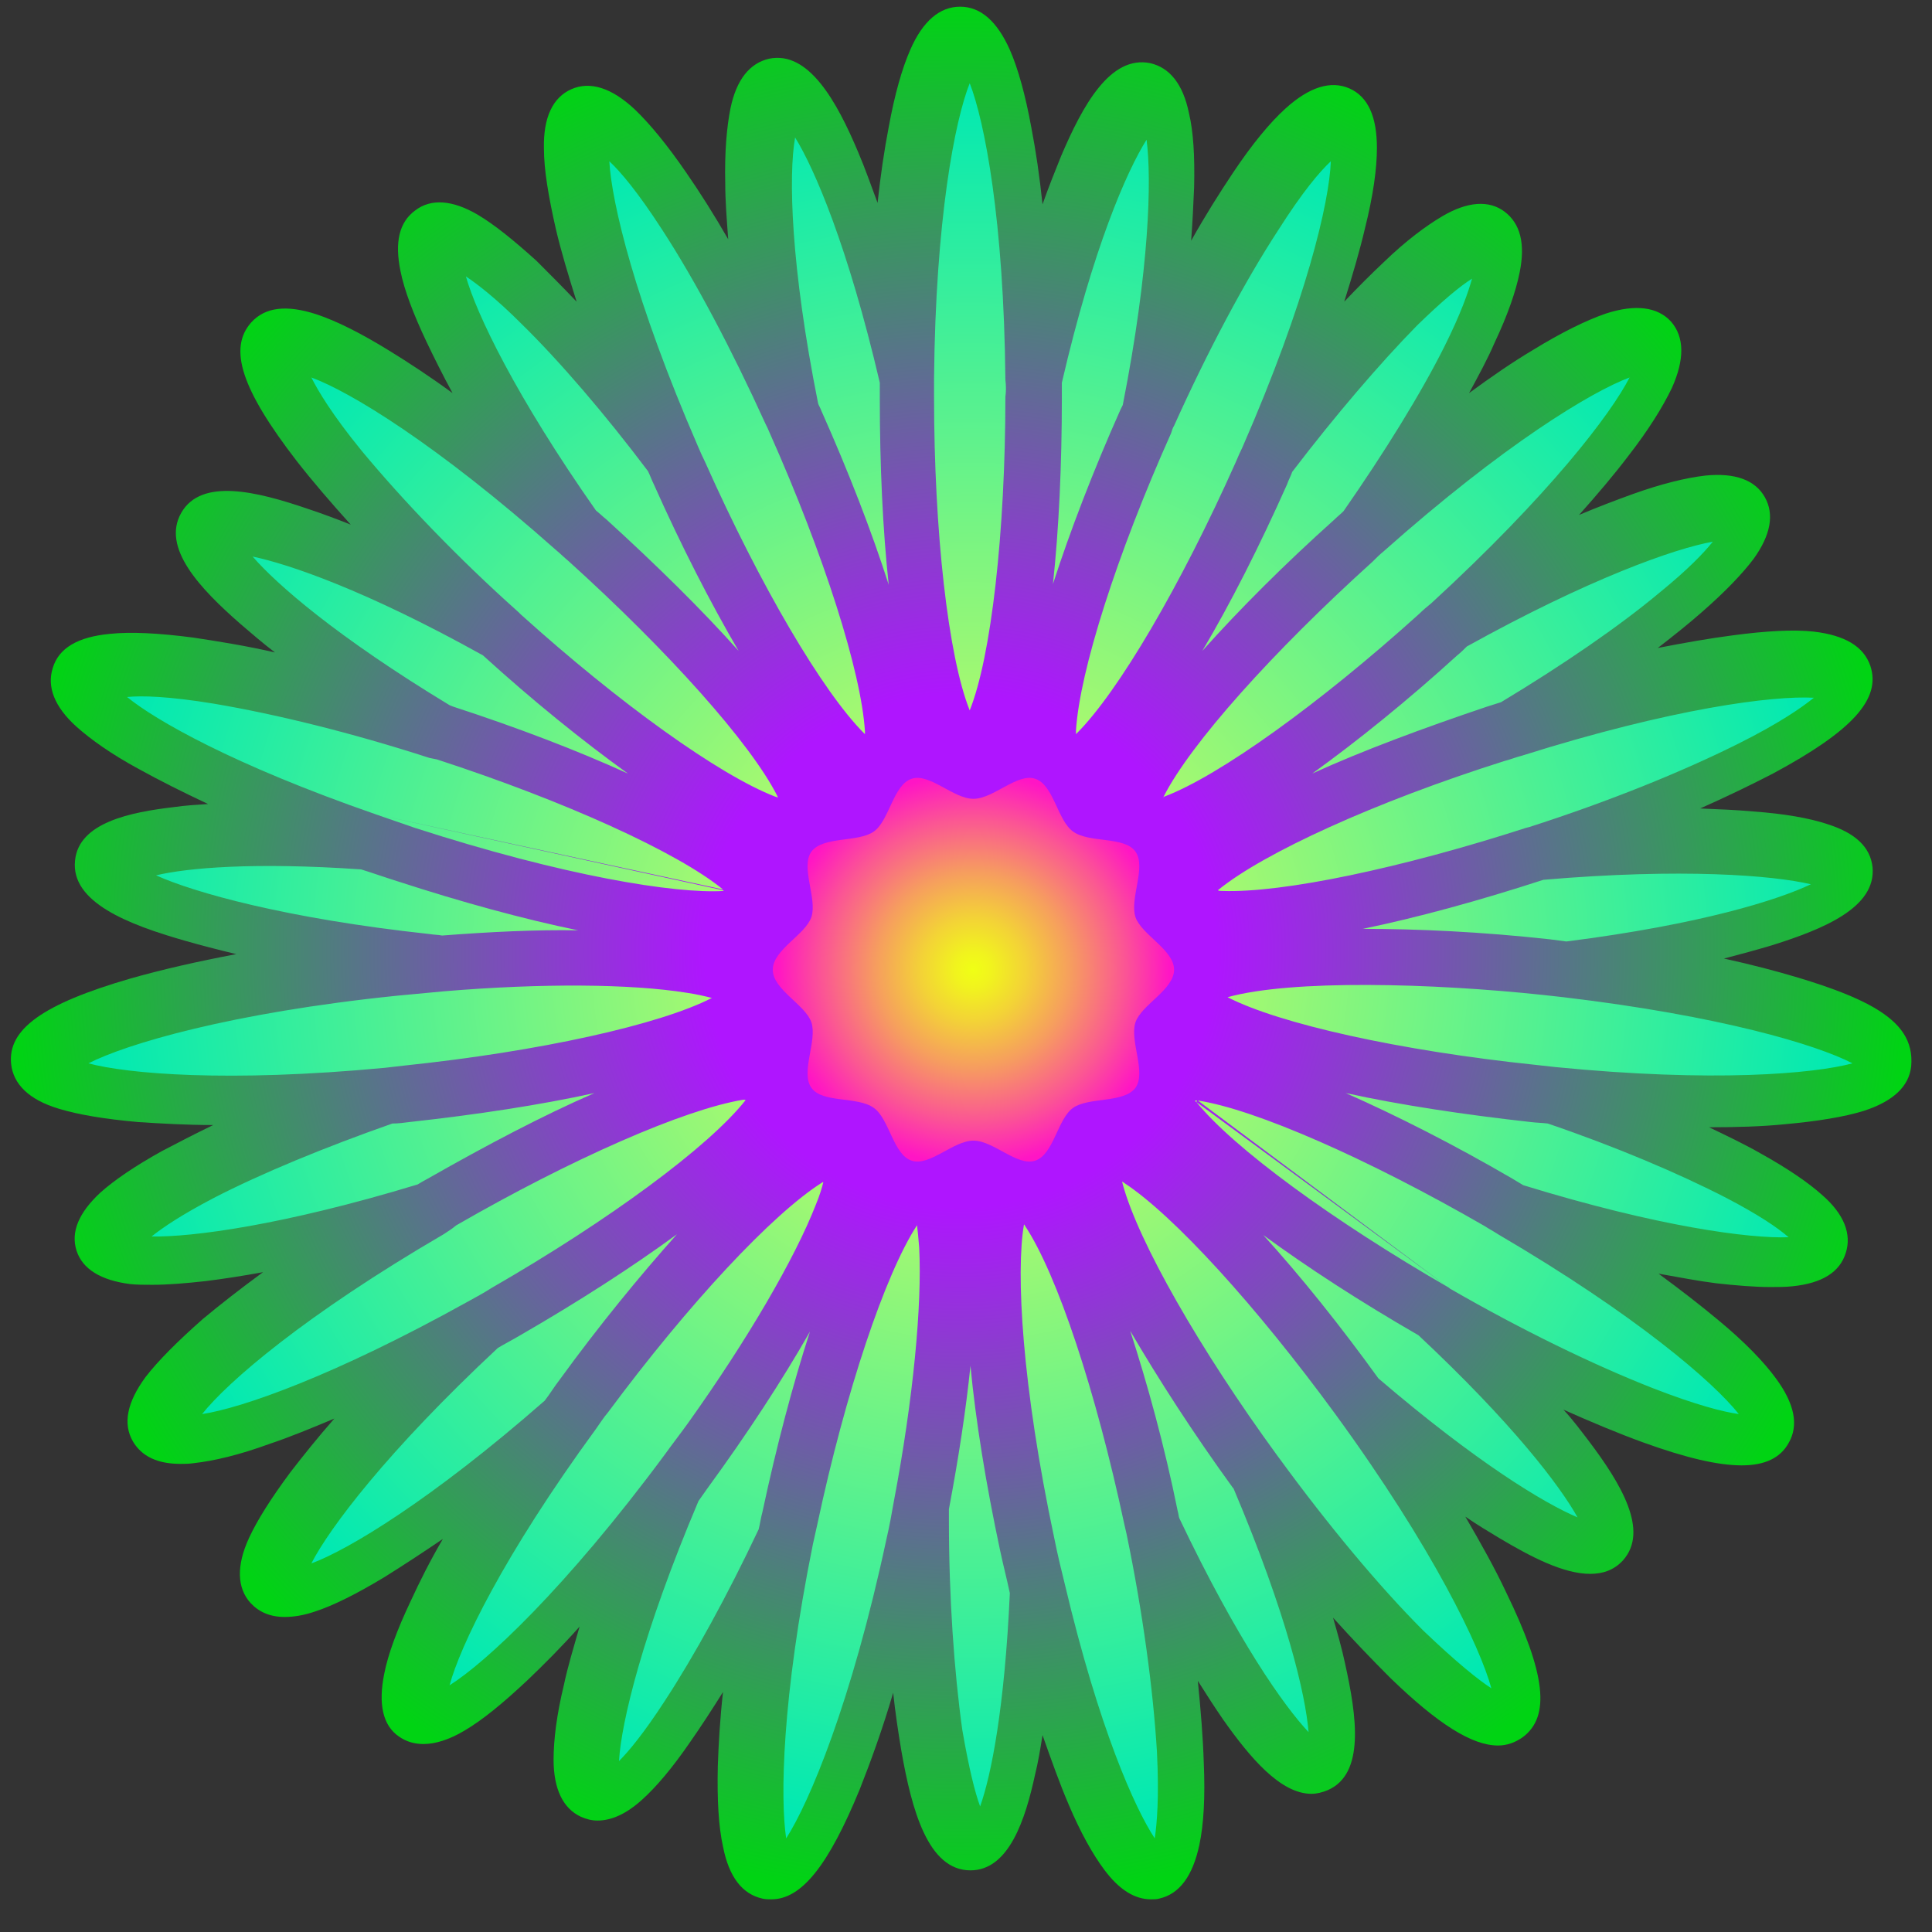 <?xml version="1.0" encoding="utf-8"?>
<!-- Generator: Adobe Illustrator 19.0.0, SVG Export Plug-In . SVG Version: 6.00 Build 0)  -->
<svg version="1.1" id="Layer_1" xmlns="http://www.w3.org/2000/svg" xmlns:xlink="http://www.w3.org/1999/xlink" x="0px" y="0px"
	 viewBox="-39 -55 260 260" style="enable-background:new -39 -55 260 260;" xml:space="preserve">
<rect x="-39" y="-55" width="260" height="260" fill="#333333" stroke="none"/>
<style type="text/css">
	.svgflower-8-st0{fill:url(#svgflower-8A);}
	.svgflower-8-st1{fill:url(#svgflower-8B);}
	.svgflower-8-st2{fill:url(#svgflower-8C);}
</style>
<radialGradient id="svgflower-8A" cx="90.257" cy="73.042" r="127.625" gradientUnits="userSpaceOnUse">
	<stop  offset="0.269" style="stop-color:#AF15FF"/>
	<stop  offset="1" style="stop-color:#00D413"/>
</radialGradient>
<path class="svgflower-8-st0" d="M213.2,80.6c-2.4-1.4-5.8-2.7-10.1-4c-3-0.9-6.4-1.8-10.1-2.6c2.3-0.6,4.5-1.2,6.5-1.8c7-2.2,14-5.1,13.5-10.5
	c-0.3-2.7-2.3-4.6-6.1-5.8c-2.4-0.8-5.8-1.4-10-1.7c-2.2-0.2-4.6-0.3-7.1-0.4c3.6-1.6,6.9-3.2,9.8-4.7c10.6-5.7,14.6-10,13.1-14.5
	c-0.9-2.6-3.4-4.1-7.6-4.6c-2.7-0.3-6.4-0.1-10.9,0.5c-3.1,0.4-6.5,1-10.1,1.7c2.2-1.7,4.2-3.3,5.9-4.8c3.1-2.7,5.5-5.2,7-7.2
	c2.3-3.2,2.8-6,1.5-8.3c-1.3-2.3-4-3.3-8-2.9c-2.6,0.3-5.9,1.1-9.8,2.5c-2.2,0.8-4.6,1.7-7.2,2.8c2.5-2.8,4.7-5.4,6.6-7.9
	c2.8-3.6,4.7-6.7,5.9-9.2c1.7-3.8,1.7-6.8-0.1-8.9c-1.8-2-4.8-2.4-8.8-1.1c-2.6,0.9-5.9,2.5-9.8,4.9c-2.7,1.6-5.6,3.6-8.6,5.8
	c1.3-2.4,2.5-4.6,3.4-6.7c1.8-3.8,2.9-7,3.4-9.5c0.8-3.9,0.1-6.6-2-8.2c-2.1-1.6-5-1.4-8.4,0.6c-2.2,1.3-4.9,3.3-7.9,6.2
	c-1.7,1.6-3.5,3.4-5.3,5.3c1.1-3.5,2.1-6.9,2.8-9.9c1.1-4.4,1.6-8,1.6-10.8c0-4.2-1.2-6.9-3.7-8c-2.5-1.1-5.4-0.2-8.6,2.7
	c-2.1,1.9-4.5,4.8-7.1,8.7c-1.8,2.7-3.7,5.7-5.6,9.1c0.2-2.6,0.3-5,0.4-7.2c0.1-4.2-0.1-7.5-0.7-10c-0.8-3.9-2.6-6.1-5.2-6.7
	c-5.4-1.1-9.1,5.7-12,12.5c-0.8,2-1.7,4.2-2.5,6.5c-0.4-3.8-0.9-7.2-1.5-10.3c-0.8-4.4-1.8-8-2.9-10.5c-1.7-3.8-3.9-5.8-6.7-5.8
	c-2.7,0-5,1.9-6.7,5.8c-1.1,2.5-2.1,6-2.9,10.4c-0.6,3.1-1.1,6.5-1.5,10.2c-0.9-2.4-1.7-4.7-2.6-6.8c-2.9-6.9-6.7-13.7-12-12.6
	c-2.6,0.6-4.4,2.8-5.2,6.7c-0.5,2.5-0.8,5.9-0.7,10.1c0,2.3,0.2,4.8,0.4,7.5c-1.9-3.3-3.8-6.3-5.6-8.9c-2.6-3.8-5-6.7-7-8.6
	c-3.1-2.9-6-3.8-8.5-2.7c-2.5,1.1-3.8,3.8-3.7,8c0,2.8,0.6,6.4,1.6,10.8c0.7,3,1.7,6.3,2.8,9.8c-1.9-2-3.7-3.8-5.4-5.5
	c-3.1-2.8-5.7-4.9-7.9-6.2c-3.4-2-6.3-2.2-8.4-0.6c-2.2,1.6-2.8,4.3-2,8.2c0.5,2.5,1.7,5.7,3.5,9.5c1,2.1,2.2,4.5,3.5,6.9
	c-3-2.2-5.9-4.1-8.5-5.7c-3.9-2.4-7.1-4-9.8-4.9c-4-1.3-6.9-1-8.8,1.1c-3.1,3.5-1.3,9,6.1,18.6c2.1,2.7,4.6,5.6,7.3,8.6
	c-2-0.8-3.9-1.5-5.7-2.1c-7-2.4-14.4-4.2-17.1,0.5c-2.7,4.7,2.5,10.2,8,15c1.4,1.2,2.9,2.5,4.6,3.8c-3.9-0.9-7.7-1.5-11-2
	c-4.6-0.6-8.4-0.8-11.2-0.5c-4.3,0.4-6.9,1.9-7.7,4.6c-0.8,2.5,0.2,5.2,3.2,7.9c1.9,1.7,4.7,3.7,8.4,5.7c2.7,1.5,5.9,3.1,9.3,4.7
	c-1.6,0.1-3.1,0.2-4.5,0.4c-6,0.7-12.9,2.1-13.4,7.2c-0.6,5.6,7.1,8.6,14.8,10.8c2.1,0.6,4.4,1.2,6.9,1.8c-5.3,1-10.1,2.1-14.3,3.3
	c-11.7,3.4-16.5,6.8-16,11.5c0.3,2.7,2.4,4.8,6.4,6c2.6,0.8,6.2,1.4,10.7,1.8c3.1,0.2,6.5,0.4,10.1,0.4c-2.5,1.2-4.8,2.4-6.9,3.5
	c-3.6,2-6.4,3.9-8.3,5.6c-2.9,2.7-4,5.3-3.2,7.8c0.8,2.5,3.3,4,7.2,4.5c0.9,0.1,1.9,0.1,3,0.1c2.1,0,4.5-0.2,7.2-0.5
	c2.4-0.3,5-0.7,7.7-1.2c-3,2.2-5.7,4.3-8.1,6.3c-3.4,3-6,5.6-7.7,7.8c-2.5,3.4-3.1,6.3-1.7,8.7c1.2,2,3.3,3,6.4,3
	c0.6,0,1.1,0,1.8-0.1c2.7-0.3,6.1-1.1,10.2-2.6c2.7-0.9,5.6-2.1,8.7-3.4c-2.2,2.5-4.2,5-5.9,7.2c-2.6,3.5-4.5,6.5-5.6,8.9
	c-1.7,3.7-1.6,6.7,0.2,8.7c1.1,1.2,2.6,1.9,4.6,1.9c1.2,0,2.5-0.2,4-0.7c2.5-0.8,5.7-2.4,9.5-4.7c2.4-1.5,5-3.2,7.8-5.1
	c-1.7,2.9-3.1,5.7-4.3,8.3c-1.9,4-3.1,7.3-3.6,9.9c-0.8,4-0.2,6.9,2,8.4c1,0.7,2.1,1,3.3,1c1.6,0,3.5-0.6,5.5-1.8
	c2.4-1.4,5.2-3.7,8.5-6.8c2.2-2.1,4.6-4.5,7-7.2c-0.8,2.8-1.6,5.4-2.1,7.8c-1,4.1-1.4,7.5-1.4,10.1c0,4,1.3,6.6,3.7,7.7
	c0.7,0.3,1.4,0.5,2.2,0.5c1.9,0,3.9-0.9,6-2.8c1.9-1.7,4.1-4.3,6.5-7.8c1.4-2,2.9-4.3,4.4-6.7c-0.4,3.6-0.6,7-0.7,10
	c-0.1,4.5,0.1,8.1,0.7,10.8c0.8,4.1,2.6,6.4,5.3,7c0.4,0.1,0.8,0.1,1.2,0.1c4.1,0,7.7-4.6,11.9-14.8c1.5-3.8,3.1-8.2,4.5-13
	c0.3,2.8,0.7,5.4,1.1,7.8c1.4,8,3.6,16.1,9.3,16.1c5.2,0,7.4-6.9,8.7-12.9c0.4-1.6,0.7-3.4,1-5.3c1.2,3.4,2.3,6.5,3.5,9.3
	c1.6,3.8,3.3,6.8,4.8,8.8c2,2.7,4.1,4,6.3,4c0.4,0,0.8,0,1.1-0.1c2.7-0.6,4.5-3,5.4-7.2c0.6-2.8,0.8-6.5,0.6-11.1
	c-0.1-3.3-0.4-7-0.8-11c1.2,1.9,2.3,3.6,3.4,5.2c3.6,5.1,7.7,10,11.9,10c0.7,0,1.5-0.2,2.2-0.5c5-2.2,3.9-9.9,2.3-17.1
	c-0.4-1.9-1-4-1.6-6.1c2.7,3,5.3,5.7,7.7,8.1c6.4,6.2,11,9.1,14.5,9.1c1.2,0,2.3-0.4,3.3-1.1c3.8-2.8,3.1-8.6-2.2-19.5
	c-1.5-3.2-3.4-6.6-5.5-10.2c1.6,1.1,3.1,2,4.6,2.9c4.2,2.5,8.6,4.8,12.2,4.8c1.7,0,3.2-0.5,4.4-1.8c3.6-4-0.3-10.4-4.6-16.1
	c-1-1.3-2.1-2.8-3.4-4.2c3.8,1.7,7.4,3.2,10.7,4.4c5.8,2.1,10.1,3.1,13.3,3.1c3.1,0,5.2-1,6.3-3c1.4-2.4,0.8-5.3-1.7-8.7
	c-1.6-2.2-4.2-4.9-7.7-7.8c-2.4-2-5.1-4.1-8.1-6.3c2.8,0.5,5.4,1,7.8,1.3c2.7,0.3,5.2,0.5,7.2,0.5c1.1,0,2.1,0,3-0.1
	c4-0.4,6.4-1.9,7.2-4.5c0.8-2.5-0.2-5.2-3.2-7.8c-1.9-1.7-4.7-3.6-8.3-5.6c-2.1-1.2-4.4-2.3-6.9-3.5c3.7,0,7.1-0.1,10.1-0.4
	c4.5-0.4,8.1-1,10.7-1.8c4-1.3,6.1-3.3,6.4-6C218.5,85.1,216.8,82.7,213.2,80.6z"/>
<radialGradient id="svgflower-8B" cx="91.985" cy="75.477" r="26.387" gradientUnits="userSpaceOnUse">
	<stop  offset="0" style="stop-color:#F0FF15"/>
	<stop  offset="9.468095e-02" style="stop-color:#F1F31E"/>
	<stop  offset="0.268" style="stop-color:#F3D237"/>
	<stop  offset="0.499" style="stop-color:#F69D5F"/>
	<stop  offset="0.777" style="stop-color:#FB5495"/>
	<stop  offset="1" style="stop-color:#FF15C5"/>
</radialGradient>
<path class="svgflower-8-st1" d="M113.8,68.4c-0.8-2.5,1.5-6.7,0-8.8c-1.5-2.1-6.2-1.1-8.4-2.7c-2.1-1.5-2.6-6.3-5.1-7.1
	c-2.4-0.8-5.6,2.7-8.3,2.7s-5.9-3.5-8.3-2.7c-2.5,0.8-3,5.6-5.1,7.1c-2.1,1.5-6.8,0.6-8.4,2.7c-1.5,2.1,0.8,6.3,0,8.8
	c-0.8,2.4-5.2,4.4-5.2,7.1c0,2.7,4.4,4.7,5.2,7.1c0.8,2.5-1.5,6.7,0,8.8c1.5,2.1,6.2,1.1,8.4,2.7c2.1,1.5,2.6,6.3,5.1,7.1
	c2.4,0.8,5.6-2.7,8.3-2.7s5.9,3.5,8.3,2.7c2.5-0.8,3-5.6,5.1-7.1c2.1-1.5,6.8-0.6,8.4-2.7c1.5-2.1-0.8-6.3,0-8.8
	c0.8-2.4,5.2-4.4,5.2-7.1C119,72.8,114.6,70.8,113.8,68.4z"/>
<radialGradient id="svgflower-8C" cx="91.598" cy="74.319" r="118.389" gradientUnits="userSpaceOnUse">
	<stop  offset="0" style="stop-color:#EBFF55"/>
	<stop  offset="0.997" style="stop-color:#00E9B2"/>
</radialGradient>
<path class="svgflower-8-st2" d="M204.7,64c-4.4,2.1-14.8,5.4-32.9,7.7c-0.8-0.1-1.5-0.2-2.3-0.3c-9.1-1-17.7-1.4-25.1-1.4
	c7.3-1.5,15.7-3.8,24.3-6.6C187.4,61.8,199.6,62.8,204.7,64z M91.6,40.7C91.6,40.7,91.6,40.7,91.6,40.7 M102.1,107.8L102.1,107.8
	L102.1,107.8L102.1,107.8z M124.9,64.8C124.9,64.8,124.8,64.8,124.9,64.8c0.1,0.1,0.3,0.1,0.6,0.1l0,0c8.1,0.3,24.2-3.1,40.9-8.5
	l0.4-0.1l0,0c10.6-3.4,20.5-7.4,28.1-11.2c5.6-2.8,8.6-4.9,10.2-6.2c-5.5-0.3-19,1.4-39.3,7.8l0,0c-0.8,0.2-1.5,0.5-2.3,0.7
	C146.1,52.9,131,59.8,124.9,64.8 M158.4,32c-0.4,0.4-0.8,0.8-1.3,1.2c-6.7,6.1-13.4,11.5-19.5,15.9c6.8-3.1,14.9-6.1,23.5-9
	c0.6-0.2,1.3-0.4,1.9-0.6c8.3-5,15.9-10.2,21.4-14.8c3.8-3.1,5.9-5.3,7.1-6.8C186.4,18.8,174.8,22.9,158.4,32z M117.7,52.2
	c7.4-2.8,20.9-12.5,34.3-24.6c0.5-0.5,1.1-1,1.6-1.4l0,0c15.9-14.6,24.2-25.5,26.7-30.4c-5.1,1.9-16.9,9-33.1,23.4l0,0
	c-0.5,0.4-1,0.9-1.5,1.4c-13.4,12.1-24.5,24.5-28.1,31.6c0,0.1-0.1,0.1-0.1,0.2C117.6,52.2,117.7,52.2,117.7,52.2 M134.9,8.5
	c-0.2,0.6-0.5,1.1-0.7,1.7c-3.7,8.3-7.6,16-11.4,22.4c5-5.6,11.1-11.7,17.8-17.7c0.4-0.4,0.8-0.7,1.2-1.1
	c5.5-7.9,10.4-15.8,13.6-22.2c2.2-4.4,3.2-7.3,3.7-9.1c-1.6,1-3.9,2.9-7.4,6.3C146.7-6.1,140.7,0.9,134.9,8.5z M119,2.3L119,2.3
	c-0.2,0.3-0.3,0.7-0.4,1c-7.3,16.3-12.3,32-12.8,40c0,0.2,0,0.3,0,0.5c0,0,0.1-0.1,0.1-0.1c5.6-5.6,14-19.9,21.4-36.5
	c0.3-0.7,0.6-1.4,0.9-2l0,0c8.6-19.7,11.7-33,11.9-38.5c-1.5,1.4-3.8,4.1-7.1,9.3C128.5-17.1,123.5-7.7,119,2.3z M103.9-3.5
	c0,0.7,0,1.3,0,2c0,9.1-0.4,17.7-1.2,25.1c2.3-7.1,5.4-15.2,9.1-23.5c0.1-0.2,0.2-0.4,0.3-0.6c3.6-18.3,3.9-30.4,3.2-35.7
	C112.6-31.9,108.1-21.6,103.9-3.5z M96.3-3.9c-0.2-21.4-2.8-34.8-4.8-39.9c-2,5-4.6,18.4-4.8,39.7c0,0.8,0,1.7,0,2.5
	c0,18.1,1.9,35,4.8,42.2c2.9-7.2,4.8-24.1,4.8-42.2C96.4-2.3,96.4-3.1,96.3-3.9 M71.1-0.7c0.1,0.3,0.3,0.6,0.4,0.9
	c3.7,8.3,6.8,16.3,9.1,23.5c-0.8-7.4-1.2-16-1.2-25.1c0-0.7,0-1.4,0-2.1c-4.3-18.4-8.8-28.8-11.4-33C67.1-31.4,67.4-19.2,71.1-0.7z
	 M64,2c-4.5-9.9-9.4-19.2-13.9-26.1c-3.3-5.1-5.6-7.8-7.1-9.2c0.3,5.5,3.4,18.7,11.9,38.3c0.3,0.7,0.6,1.4,1,2.2
	c7.4,16.6,15.8,30.9,21.4,36.5c0,0,0.1,0.1,0.1,0.1c0-0.1,0-0.3,0-0.4c-0.5-8-5.5-23.7-12.8-40.1C64.4,2.8,64.2,2.4,64,2 M23.7-17.8
	c1.4,5,6.7,16.1,17.5,31.5c0.5,0.4,0.9,0.8,1.4,1.2c6.7,6.1,12.9,12.2,17.8,17.7c-3.8-6.5-7.7-14.1-11.4-22.4
	c-0.3-0.6-0.5-1.2-0.8-1.8c-5.8-7.7-11.9-14.8-17-19.8C27.7-14.9,25.2-16.8,23.7-17.8z M35.8,19C19.8,4.8,8.1-2.3,2.9-4.2
	c0.9,1.8,2.8,5,6.8,9.9c5.4,6.5,12.8,14.3,21.1,21.7l0,0l0.3,0.3c13.3,12,26.7,21.6,34.2,24.5v0c0.1,0,0.2,0.1,0.4,0.1
	c0-0.1-0.1-0.1-0.1-0.2C62,45,50.9,32.6,37.5,20.5C36.9,20,36.4,19.5,35.8,19 M21.5,39.9l0.5,0.2c8.6,2.8,16.7,5.9,23.5,9
	c-6.1-4.4-12.8-9.8-19.5-15.9C10.2,24.4-0.2,20.9-5,19.9C-1.8,23.6,6.3,30.7,21.5,39.9z M11.6,54.6c1.7,0.6,3.5,1.2,5.2,1.8
	c20.1,6.5,35.1,8.9,41.6,8.5c0,0-0.1-0.1-0.1-0.1 M58.3,64.7c-6.1-5-21.3-11.9-38.5-17.5L18.8,47l0,0c-10.5-3.4-20.7-5.9-29-7.3
	c-6.1-1-9.7-1.1-11.7-0.9c3.8,3.1,14.2,9.1,33.5,15.8 M18.8,70.7c0.6,0.1,1.2,0.1,1.7,0.2c6.5-0.5,12.7-0.8,18.3-0.7
	c-7.3-1.5-15.7-3.8-24.3-6.6c-1.6-0.5-3.3-1.1-4.9-1.6C-4.9,61-13.8,61.8-18,62.8C-12.9,65.1-0.6,68.6,18.8,70.7z M20.8,78.4
	c-2.1,0.2-4.3,0.4-6.4,0.6C-8,81.3-22,85.5-27.1,88.1c5.2,1.4,18.7,2.6,39.9,0.6v0c0.9-0.1,1.8-0.2,2.6-0.3
	c18.2-1.9,34.4-5.5,41.4-9.1c0,0,0,0,0,0c-0.8-0.2-2-0.5-3.4-0.7C45.9,77.4,34,77.3,20.8,78.4 M17.2,104.4c0.5-0.3,1-0.6,1.4-0.8
	c7.9-4.5,15.5-8.5,22.4-11.5c-7.3,1.6-15.8,2.9-24.9,3.9c-0.8,0.1-1.5,0.2-2.3,0.2c-9.1,3.2-17.6,6.7-24,10c-4.4,2.3-6.9,4-8.4,5.2
	C-13.2,111.5-0.9,109.9,17.2,104.4z M20.7,111.1C2,122-8.4,131-11.8,135.3c5.3-0.8,17.7-5.1,35.7-15.1v0c1.1-0.6,2.2-1.2,3.3-1.9
	c15.8-9.1,29.2-19,34.1-25.2c0,0,0,0,0-0.1c-0.1,0-0.2,0-0.3,0v0c-7.9,1.3-23,7.9-38.6,16.9C21.8,110.4,21.3,110.7,20.7,111.1
	 M34.3,133.5c0.7-0.9,1.3-1.9,2-2.8c5.3-7.3,10.8-14,15.8-19.6c-6,4.4-13.3,9.1-21.1,13.6c-1,0.6-2,1.1-3,1.7
	c-14.9,13.9-22.7,24.3-25.1,29C7.8,153.6,19,146.9,34.3,133.5z M63.1,150.8c0.2-0.8,0.3-1.6,0.5-2.3c1.9-8.9,4.1-17.2,6.4-24.3
	c-3.7,6.5-8.4,13.7-13.8,21.1c-0.4,0.6-0.8,1.1-1.2,1.7c-7.5,17.7-10.4,29.8-10.7,35c1.3-1.3,3.3-3.7,6.1-8
	C54.4,167.9,58.9,159.7,63.1,150.8z M84.7,112.9c-0.1-1.3-0.2-2.3-0.3-3.1c0,0,0,0,0,0.1l0,0c-4.3,6.6-9.6,22.4-13.4,40.2
	c-0.2,0.9-0.4,1.8-0.6,2.7h0c-4.2,20.8-4.4,34.3-3.6,39.6c3.1-4.8,8.8-18.3,13.5-40.3c0.4-1.7,0.7-3.4,1-5.1
	C83.9,133.3,85.1,120.6,84.7,112.9 M92.9,188.1c1.5-4.2,3.3-13.3,4-28.7c-0.4-1.9-0.9-3.8-1.3-5.7c-1.9-8.9-3.3-17.5-4-24.9
	c-0.6,5.9-1.6,12.4-2.9,19.3c0,0.5,0,1,0,1.5c0,10.3,0.7,20.3,1.8,28.2C91.4,183,92.2,186.2,92.9,188.1z M112.6,151.4
	c-0.1-0.4-0.2-0.9-0.3-1.3c-3.8-17.8-9-33.6-13.4-40.2l0,0c0,0,0-0.1-0.1-0.1c-1.1,6.4-0.3,21.6,4.1,42.3c0.4,2,0.9,4.1,1.4,6.1
	c4.6,19.4,9.4,30.1,12.1,34.2c0.3-2,0.6-5.5,0.3-11.6C116.2,172.5,114.8,162,112.6,151.4 M137.1,178.1c-0.4-5-2.9-15.8-10.1-32.8
	l-0.1-0.1c-5.3-7.3-10-14.6-13.8-21.1c2.3,7.1,4.6,15.4,6.4,24.3c0.1,0.3,0.1,0.6,0.2,0.9C127.5,165.7,133.8,174.6,137.1,178.1z
	 M161.7,172.2c-1.5-5.5-7.8-18.8-21-36.9l0,0l0,0v0c-10.6-14.5-21.7-26.7-28.4-31.1c-0.1-0.1-0.2-0.1-0.3-0.2c0,0.1,0.1,0.3,0.1,0.4
	c2.1,7.7,10.3,22.1,20.8,36.5l0.3,0.4l0,0c6.5,8.9,13.4,17.2,19.3,23.1C157.1,168.8,160,171.1,161.7,172.2z M173.3,149.2
	c-2.4-4.3-8.8-12.7-21.4-24.5c-7.8-4.5-14.9-9.1-20.9-13.5c5,5.5,10.3,12.1,15.5,19.3C159.7,141.8,168.8,147.3,173.3,149.2z
	 M122.1,93.1c-0.1,0-0.2,0-0.3,0c0.1,0.1,0.1,0.2,0.2,0.2 M122,93.3c5,6.2,18.4,16,34,25l0.1,0.1 M156.1,118.4
	c9.7,5.6,19.4,10.3,27.3,13.4c5.9,2.3,9.5,3.2,11.6,3.5c-3.4-4.3-13.8-13.3-32.4-24.2c-0.6-0.4-1.2-0.7-1.8-1.1
	c-15.6-9-30.8-15.7-38.6-16.9 M193.3,106.2c-6.4-3.3-14.9-6.9-24-10c-0.8-0.1-1.5-0.1-2.3-0.2c-9-1-17.6-2.3-24.9-3.9
	c6.8,3,14.5,6.9,22.4,11.5c0.5,0.3,1,0.6,1.5,0.9c18.2,5.6,30.5,7.2,35.7,7C200.2,110.2,197.7,108.5,193.3,106.2z M210.3,88.1
	c-4.8-2.5-17.8-6.4-38.9-8.9c-0.9-0.1-1.8-0.2-2.7-0.3c-15-1.6-33.9-2.1-42.5,0.3c0,0,0,0,0,0c7,3.6,23.2,7.2,41.4,9.1
	c0.9,0.1,1.8,0.2,2.7,0.3v0C191.6,90.7,205.1,89.5,210.3,88.1z M70.8,107.1c0.5-1.2,0.8-2.2,1-3c0,0-0.1,0-0.1,0l0,0
	c-6.7,4.2-18,16.3-28.9,31c-0.6,0.7-1.1,1.5-1.6,2.2l0,0c-12.5,17.1-18.3,29.3-19.7,34.5c4.8-3,15.6-13,29-31.1
	c1-1.4,2.1-2.8,3.1-4.2C61.6,125.3,68,114.3,70.8,107.1"/>
</svg>
